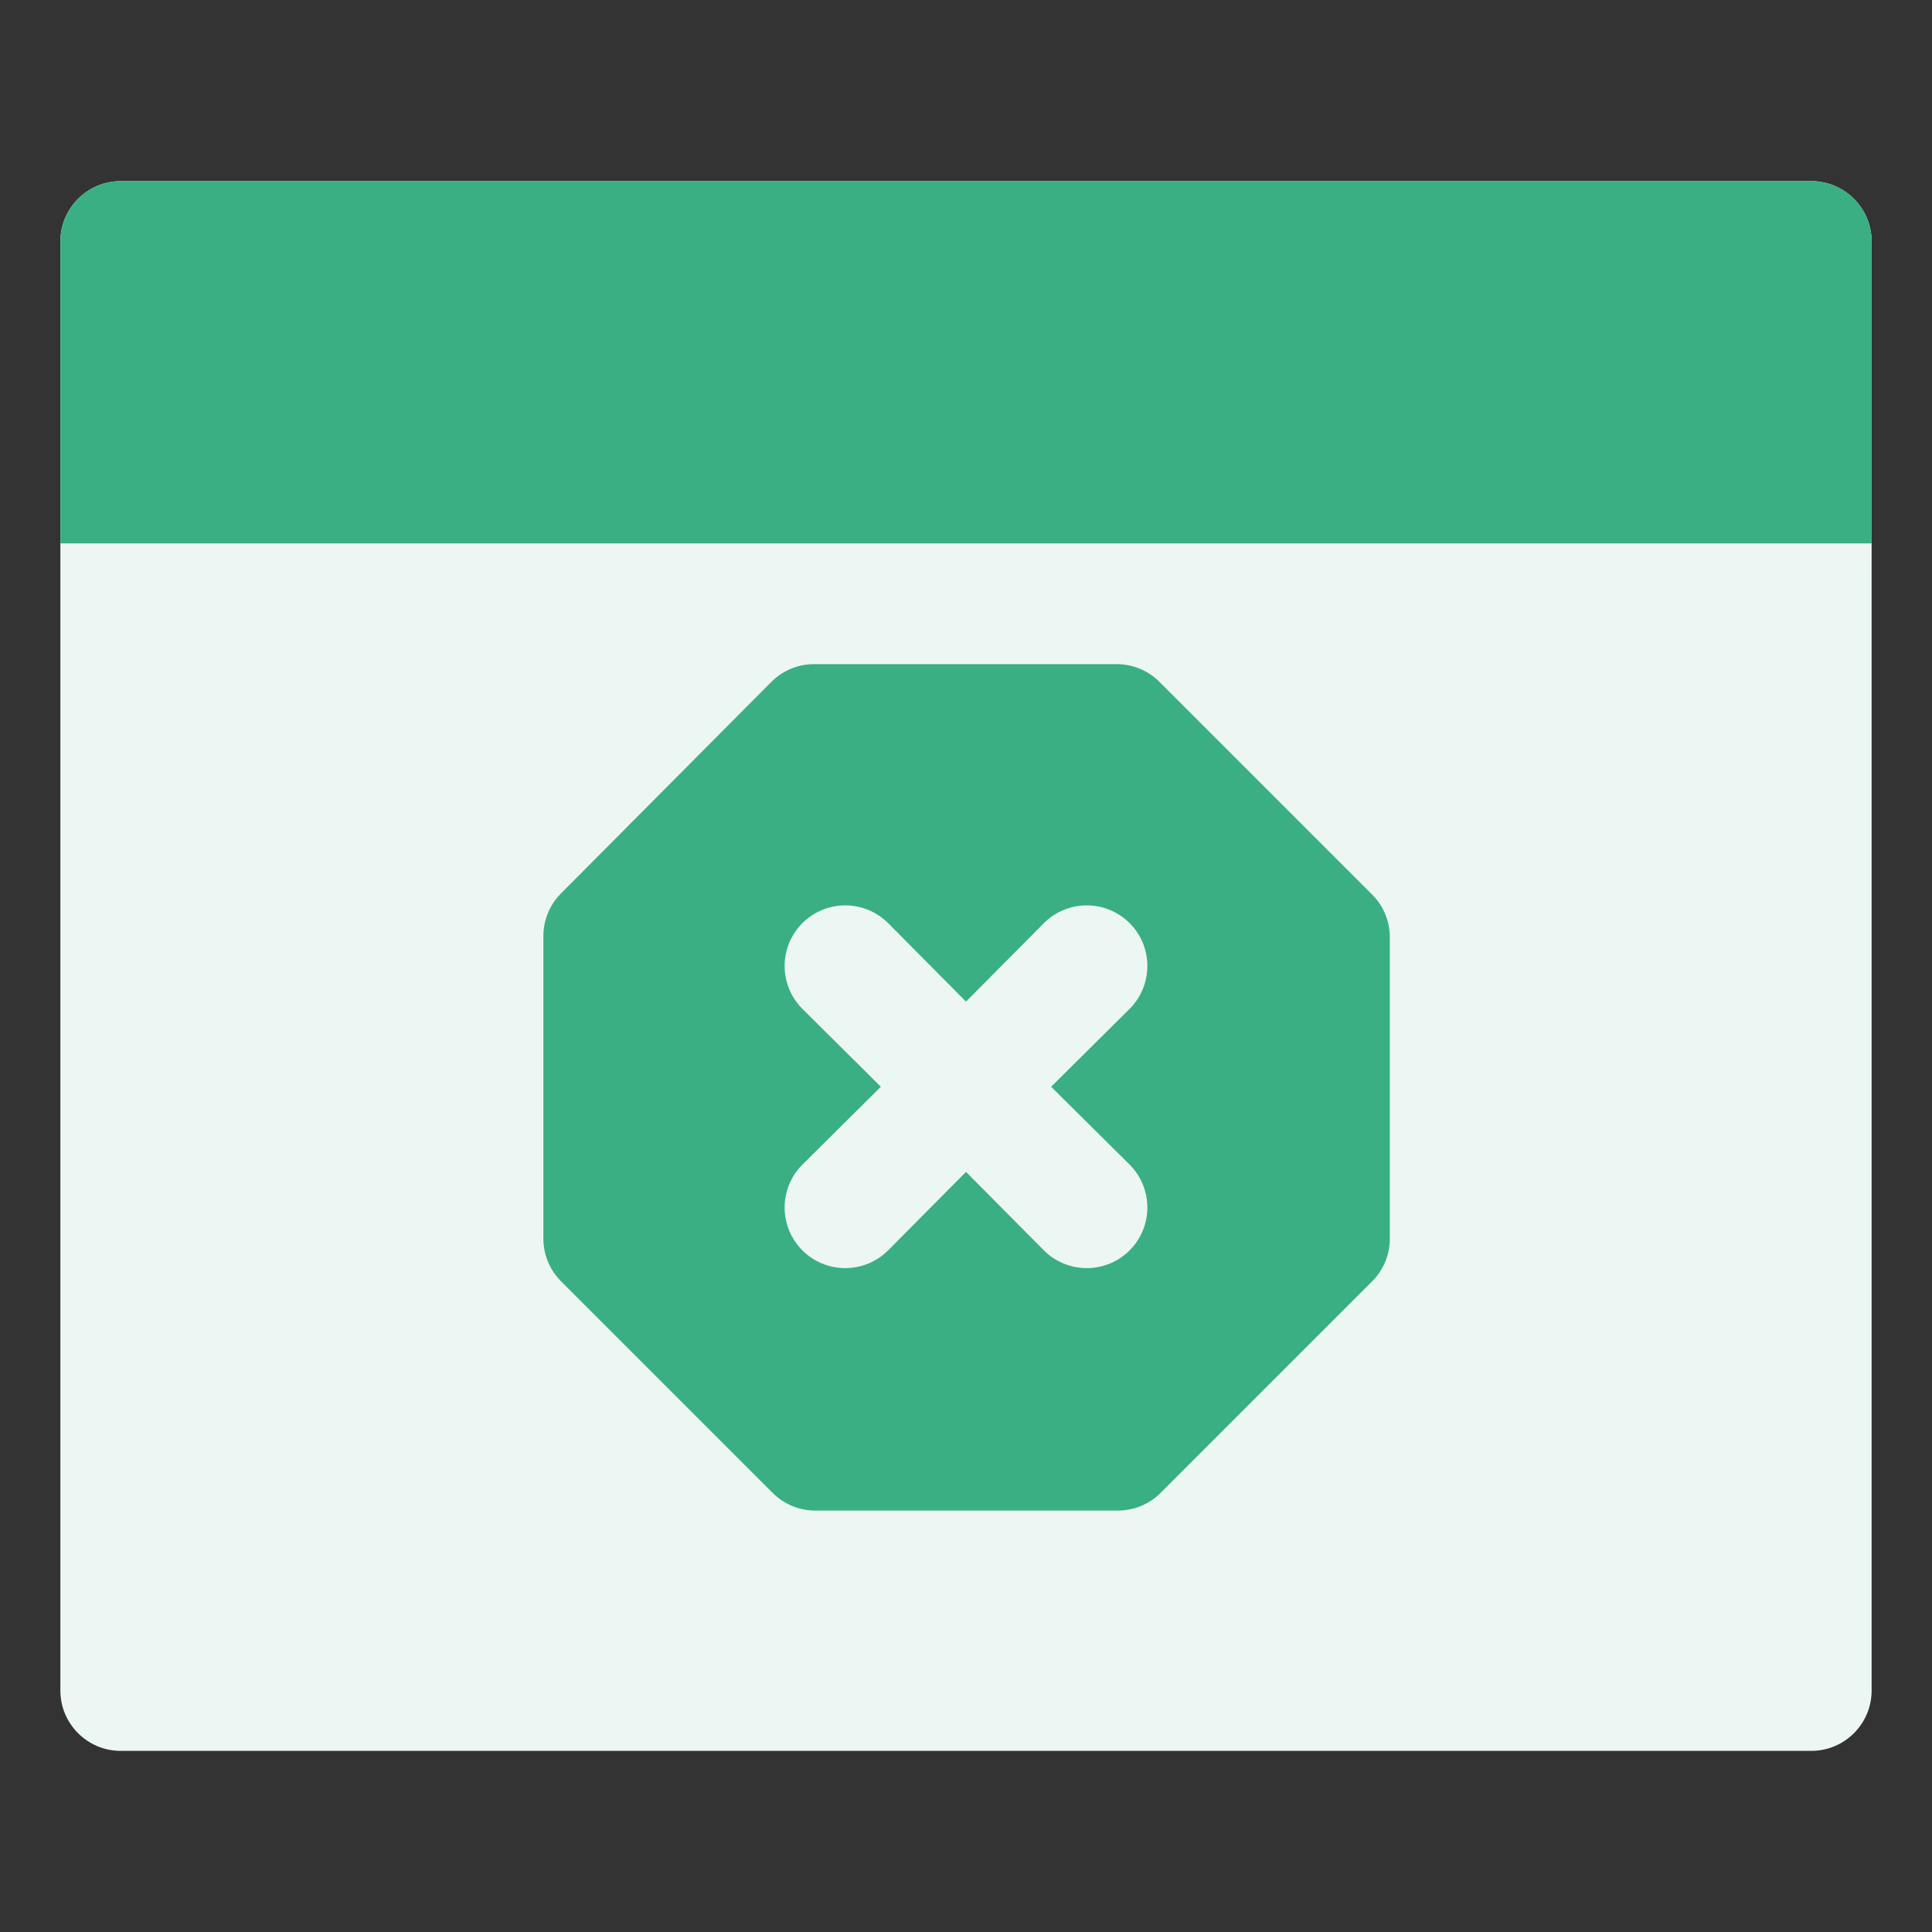 <svg width="1059" height="1059" viewBox="0 0 1059 1059" fill="none" xmlns="http://www.w3.org/2000/svg">
<rect x="0" y="0" width="1059" height="1059" fill="#333333" stroke="none"/>
<path d="M992.812 99.281H66.188C47.91 99.281 33.094 114.098 33.094 132.375V926.625C33.094 944.902 47.91 959.719 66.188 959.719H992.812C1011.09 959.719 1025.91 944.902 1025.91 926.625V132.375C1025.91 114.098 1011.09 99.281 992.812 99.281Z" fill="#ECF7F3"/>
<path d="M992.812 99.281H66.188C57.41 99.281 48.993 102.768 42.787 108.974C36.58 115.18 33.094 123.598 33.094 132.375V297.844H1025.91V132.375C1025.91 123.598 1022.42 115.18 1016.21 108.974C1010.01 102.768 1001.59 99.281 992.812 99.281Z" fill="#3AAF83"/>
<path d="M751.559 489.787L635.4 373.628C632.308 370.561 628.64 368.135 624.608 366.488C620.576 364.841 616.259 364.006 611.903 364.031H446.435C442.079 364.006 437.762 364.841 433.73 366.488C429.698 368.135 426.03 370.561 422.938 373.628L307.441 489.787C304.374 492.88 301.947 496.547 300.3 500.579C298.653 504.611 297.819 508.929 297.844 513.284V678.753C297.819 683.108 298.653 687.426 300.3 691.458C301.947 695.49 304.374 699.157 307.441 702.249L423.6 818.408C426.692 821.476 430.36 823.902 434.392 825.549C438.424 827.196 442.741 828.031 447.097 828.006H612.565C616.921 828.031 621.238 827.196 625.27 825.549C629.302 823.902 632.97 821.476 636.062 818.408L752.221 702.249C755.288 699.157 757.715 695.49 759.362 691.458C761.009 687.426 761.843 683.108 761.818 678.753V513.284C761.757 508.882 760.818 504.537 759.057 500.502C757.295 496.467 754.746 492.825 751.559 489.787Z" fill="#3AAF83"/>
<path d="M576.162 595.688L619.184 552.997C625.416 546.765 628.917 538.313 628.917 529.5C628.917 520.687 625.416 512.235 619.184 506.003C612.952 499.772 604.5 496.271 595.687 496.271C586.874 496.271 578.423 499.772 572.191 506.003L529.5 549.025L486.809 506.003C483.723 502.918 480.06 500.47 476.029 498.8C471.997 497.13 467.676 496.271 463.312 496.271C458.949 496.271 454.628 497.13 450.596 498.8C446.565 500.47 442.901 502.918 439.816 506.003C436.73 509.089 434.283 512.752 432.613 516.784C430.943 520.815 430.083 525.136 430.083 529.5C430.083 533.864 430.943 538.185 432.613 542.216C434.283 546.248 436.73 549.911 439.816 552.997L482.838 595.688L439.816 638.378C433.584 644.61 430.083 653.062 430.083 661.875C430.083 670.688 433.584 679.14 439.816 685.372C446.048 691.603 454.499 695.104 463.312 695.104C472.125 695.104 480.577 691.603 486.809 685.372L529.5 642.35L572.191 685.372C578.423 691.603 586.874 695.104 595.687 695.104C604.5 695.104 612.952 691.603 619.184 685.372C625.416 679.14 628.917 670.688 628.917 661.875C628.917 653.062 625.416 644.61 619.184 638.378L576.162 595.688Z" fill="#ECF7F3"/>
</svg>

